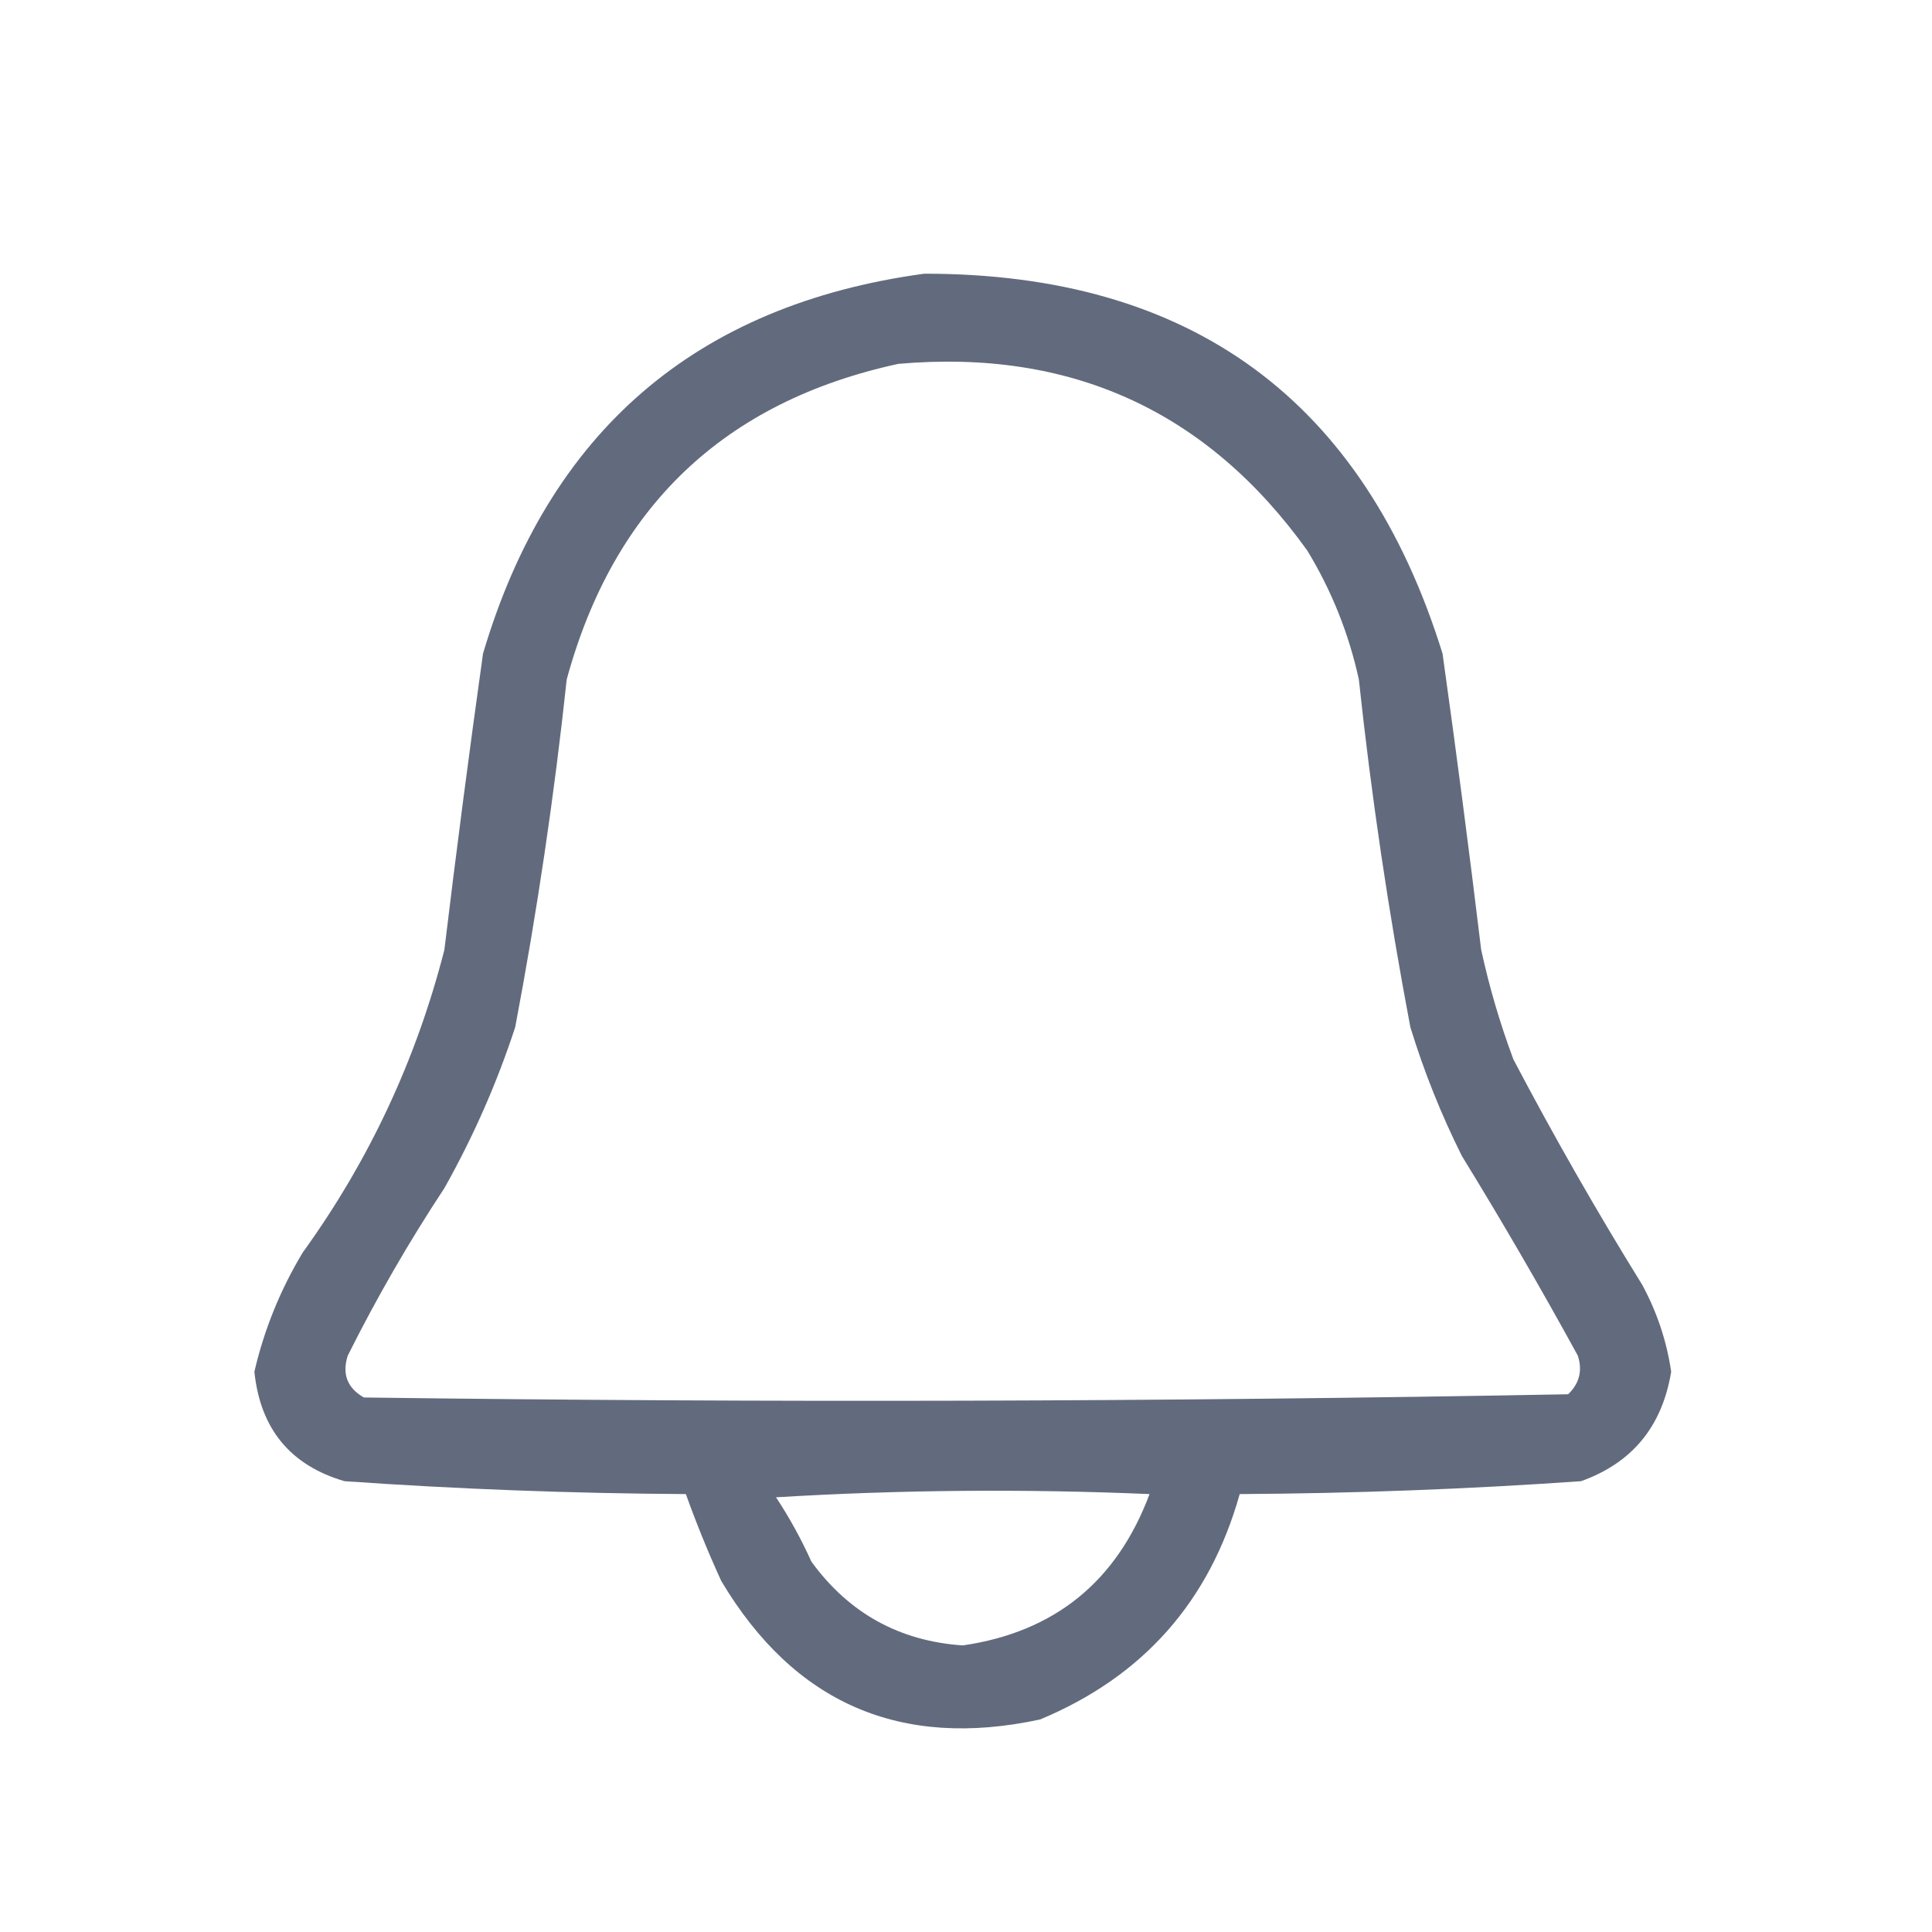 <?xml version="1.0" encoding="UTF-8"?>
<!DOCTYPE svg PUBLIC "-//W3C//DTD SVG 1.1//EN" "http://www.w3.org/Graphics/SVG/1.1/DTD/svg11.dtd">
<svg xmlns="http://www.w3.org/2000/svg" version="1.1" width="300px" height="300px" style="shape-rendering:geometricPrecision; text-rendering:geometricPrecision; image-rendering:optimizeQuality; fill-rule:evenodd; clip-rule:evenodd" xmlns:xlink="http://www.w3.org/1999/xlink">
<g><path style="opacity:0.962" fill="#5d6679" d="M 143.5,42.5 C 184.943,42.466 211.776,62.133 224,101.5C 226.146,116.812 228.146,132.145 230,147.5C 231.262,153.285 232.928,158.952 235,164.5C 241.267,176.424 247.933,188.091 255,199.5C 257.299,203.732 258.799,208.232 259.5,213C 258.106,221.502 253.439,227.168 245.5,230C 227.867,231.231 210.2,231.898 192.5,232C 187.819,248.681 177.485,260.348 161.5,267C 139.827,271.667 123.327,264.5 112,245.5C 109.967,241.063 108.133,236.563 106.5,232C 88.799,231.898 71.133,231.231 53.5,230C 45.083,227.537 40.417,221.87 39.5,213C 41.017,206.461 43.517,200.294 47,194.5C 57.285,180.262 64.618,164.595 69,147.5C 70.854,132.145 72.854,116.812 75,101.5C 85.217,67.002 108.05,47.335 143.5,42.5 Z M 139.5,56.5 C 166.297,54.153 187.464,63.82 203,85.5C 206.78,91.726 209.447,98.393 211,105.5C 212.939,123.616 215.605,141.616 219,159.5C 221.113,166.392 223.78,173.059 227,179.5C 233.252,189.67 239.252,200.003 245,210.5C 245.756,212.809 245.256,214.809 243.5,216.5C 181.207,217.663 118.874,217.829 56.5,217C 53.92,215.519 53.087,213.352 54,210.5C 58.495,201.507 63.495,192.84 69,184.5C 73.491,176.519 77.158,168.185 80,159.5C 83.395,141.616 86.061,123.616 88,105.5C 95.306,78.692 112.473,62.358 139.5,56.5 Z M 120.5,232.5 C 139.662,231.338 158.996,231.171 178.5,232C 173.418,245.59 163.751,253.423 149.5,255.5C 139.657,254.829 131.824,250.495 126,242.5C 124.392,238.944 122.559,235.611 120.5,232.5 Z"/></g>
</svg>
